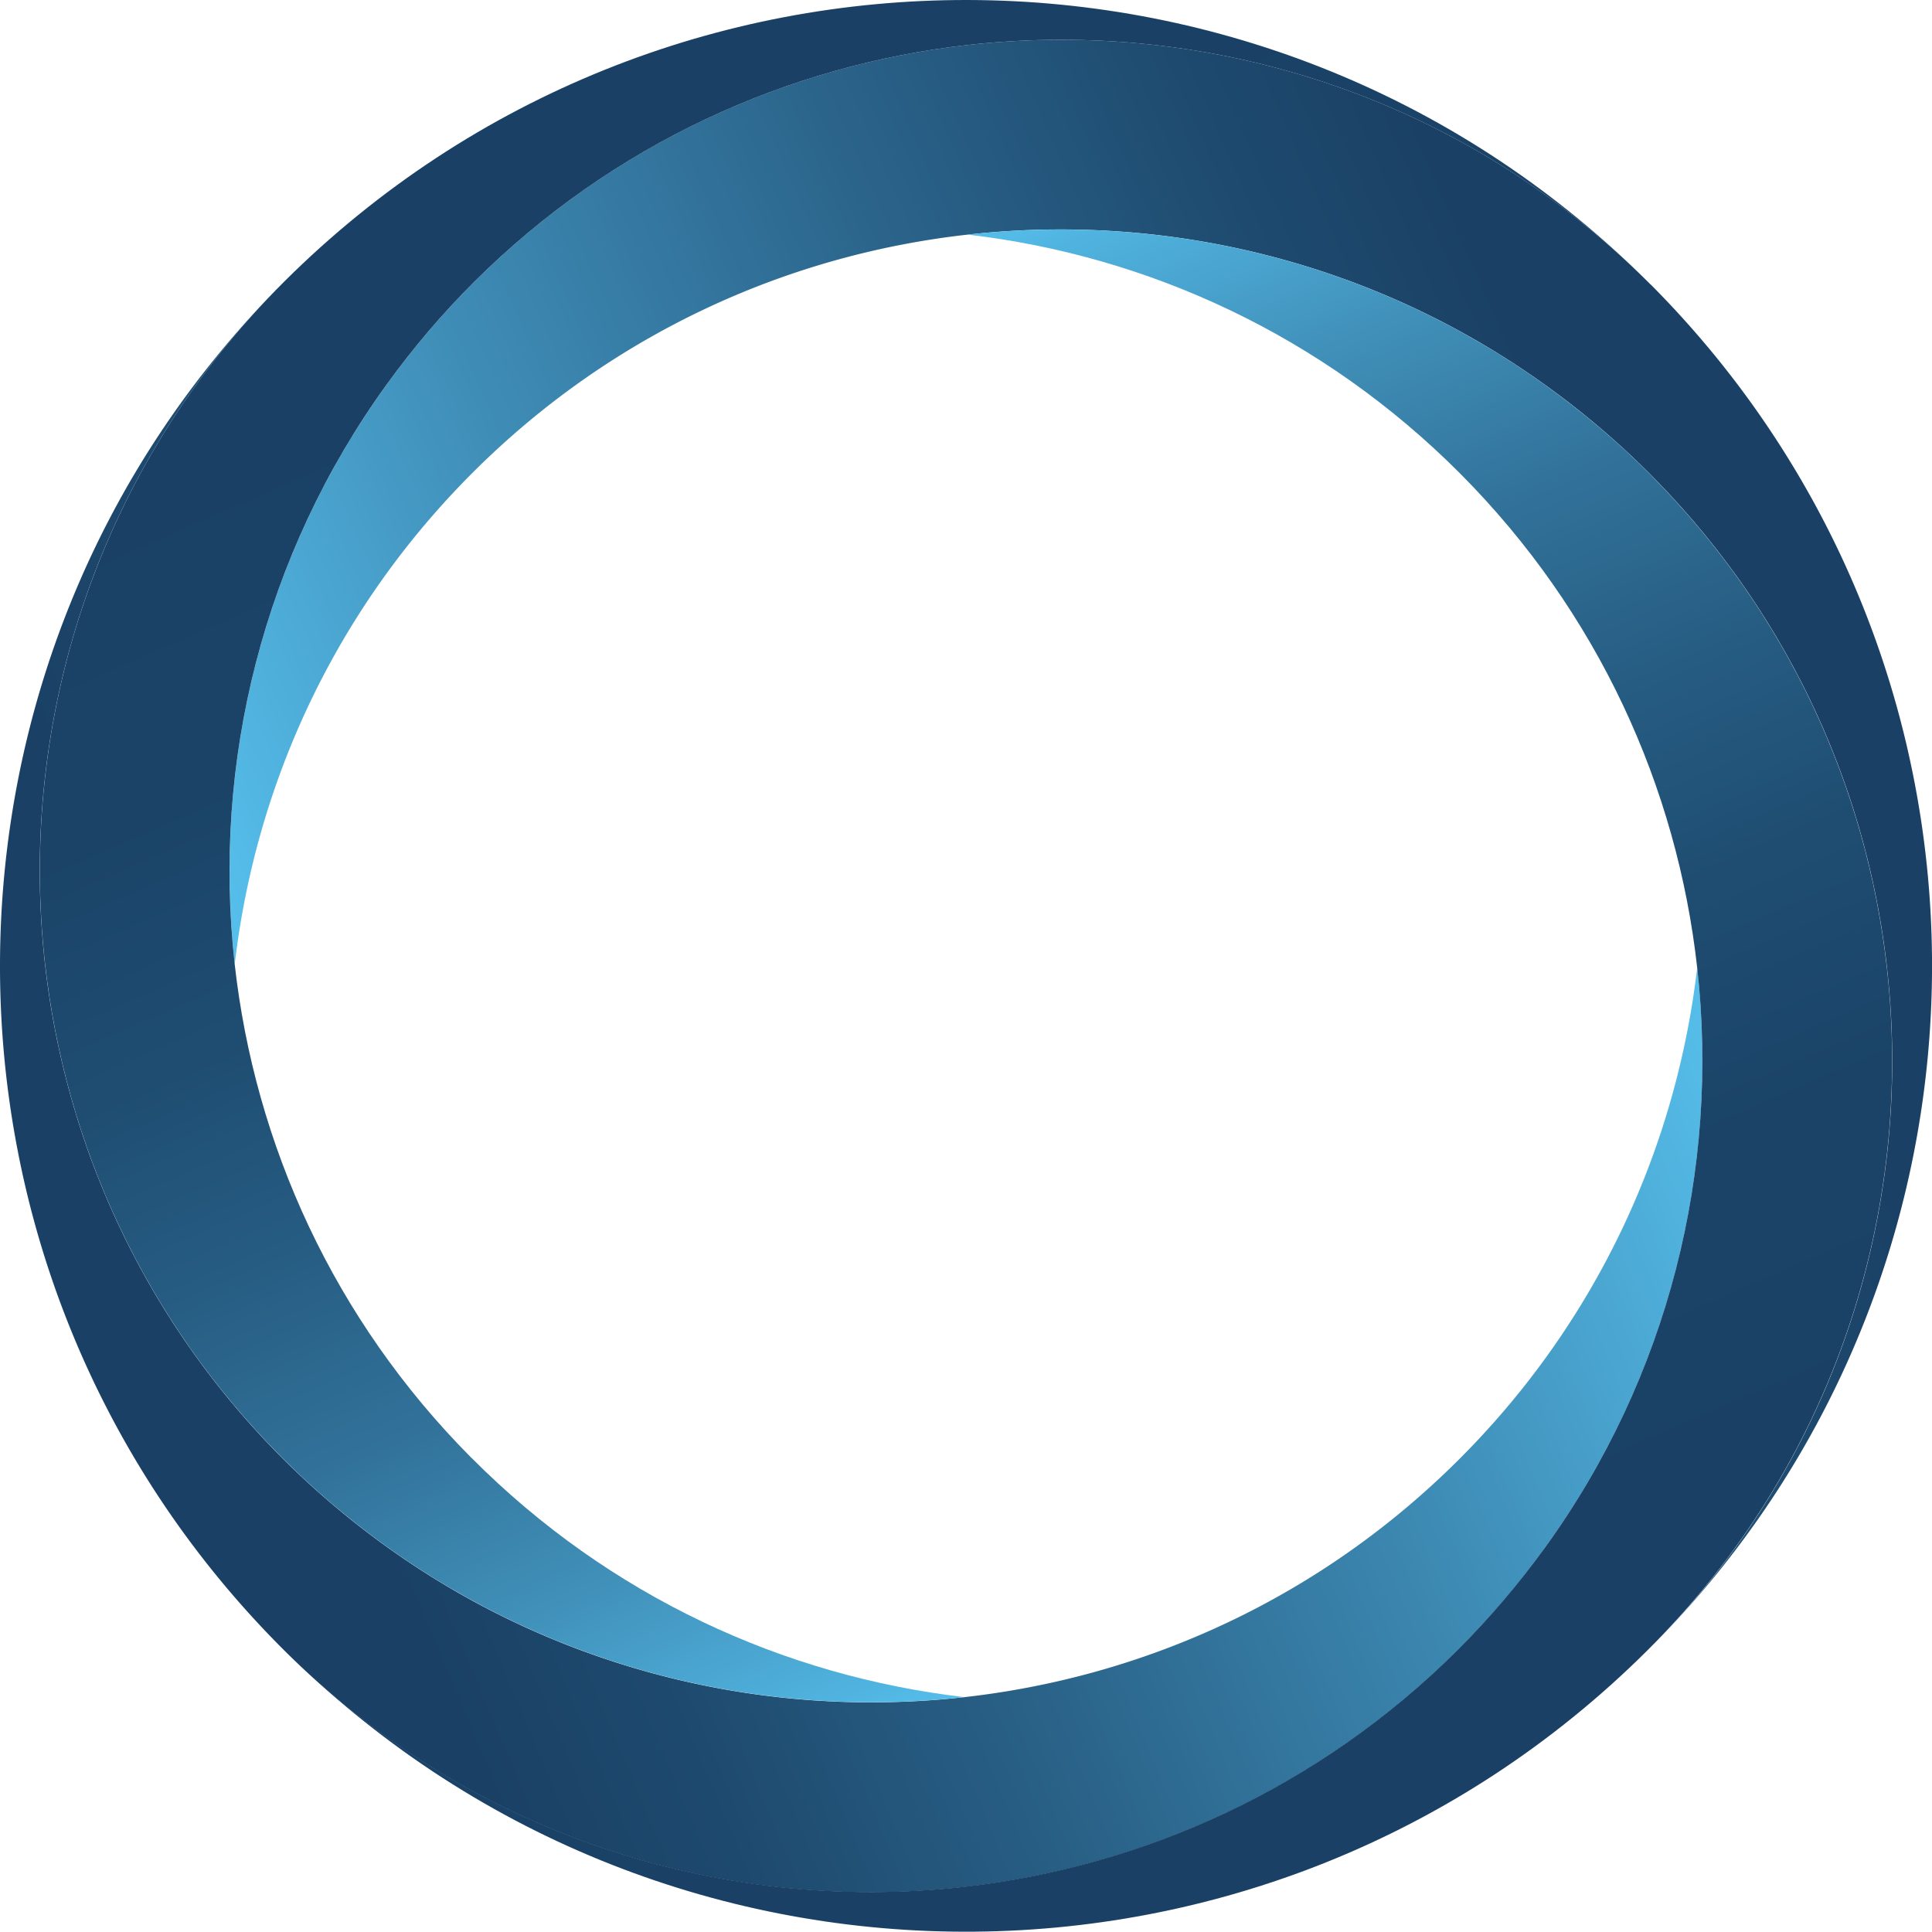 <?xml version="1.0" encoding="UTF-8"?> <svg xmlns="http://www.w3.org/2000/svg" fill="none" viewBox="0 0 145 145"><path d="M123.888 21.362C109.92 7.324 90.931 1.334 72.671 3.373c-13.529 1.514-26.666 7.417-37.064 17.769-2.432 2.421-4.61 4.991-6.557 7.683-9.306 12.842-13.119 28.427-11.432 43.528 1.577-13.523 7.55-26.625 17.954-36.977 10.398-10.346 23.535-16.262 37.069-17.769 15.101-1.687 30.686 2.126 43.534 11.432a62.464 62.464 0 0 1 7.683 6.562c10.346 10.398 16.262 23.535 17.769 37.064 2.04 18.26-3.951 37.249-17.988 51.217 28.381-28.237 28.502-74.139.259-102.52h-.011Z" fill="url(#k365-a)"></path><path d="M115.945 116.165c9.306-12.842 13.119-28.433 11.432-43.534-1.577 13.523-7.55 26.625-17.954 36.977-10.398 10.346-23.534 16.256-37.069 17.769-15.095 1.687-30.686-2.125-43.528-11.432a63.004 63.004 0 0 1-7.683-6.556C10.796 98.99 4.887 85.854 3.373 72.325 1.334 54.065 7.324 35.076 21.362 21.114c-28.381 28.237-28.497 74.139-.26 102.52 13.968 14.038 32.951 20.034 51.211 17.995 13.535-1.514 26.666-7.418 37.07-17.77 2.432-2.42 4.61-4.997 6.556-7.683l.006-.011Z" fill="url(#k365-b)"></path><path d="M141.617 72.665c-1.508-13.529-7.423-26.666-17.77-37.064-2.414-2.432-4.991-4.61-7.683-6.562-12.841-9.306-28.433-13.113-43.533-11.432 13.524 1.577 26.625 7.556 36.977 17.954 10.346 10.398 16.261 23.535 17.769 37.064 1.687 15.101-2.126 30.692-11.432 43.534-1.947 2.686-4.131 5.262-6.557 7.683-10.398 10.346-23.534 16.255-37.069 17.769-18.26 2.039-37.243-3.951-51.211-17.995 28.237 28.382 74.139 28.497 102.52.26 14.037-13.968 20.028-32.956 17.989-51.217v.006Z" fill="url(#k365-c)"></path><path d="M35.383 109.417C25.037 99.013 19.127 85.883 17.613 72.353c-1.687-15.1 2.126-30.686 11.432-43.528 1.947-2.692 4.13-5.268 6.557-7.683C46 10.796 59.142 4.887 72.666 3.373c18.26-2.039 37.249 3.951 51.217 17.989-28.237-28.381-74.139-28.497-102.52-.26C7.331 35.07 1.34 54.059 3.38 72.319c1.508 13.529 7.417 26.666 17.769 37.064 2.421 2.432 4.991 4.609 7.683 6.556 12.842 9.307 28.433 13.119 43.528 11.432-13.523-1.577-26.625-7.556-36.971-17.954h-.006Z" fill="url(#k365-d)"></path><defs><linearGradient id="k365-a" x1="124.698" y1="50.286" x2="26.84" y2="93.422" gradientUnits="userSpaceOnUse"><stop stop-color="#1A4165"></stop><stop offset=".14" stop-color="#1E4A6F"></stop><stop offset=".38" stop-color="#2B648B"></stop><stop offset=".69" stop-color="#3F8EB8"></stop><stop offset="1" stop-color="#57C0ED"></stop></linearGradient><linearGradient id="k365-b" x1="19.555" y1="94.151" x2="120.037" y2="51.9" gradientUnits="userSpaceOnUse"><stop stop-color="#1A4165"></stop><stop offset=".14" stop-color="#1E496E"></stop><stop offset=".36" stop-color="#296086"></stop><stop offset=".64" stop-color="#3B86AF"></stop><stop offset=".96" stop-color="#54BAE6"></stop><stop offset="1" stop-color="#57C0ED"></stop></linearGradient><linearGradient id="k365-c" x1="94.283" y1="124.77" x2="51.59" y2="26.039" gradientUnits="userSpaceOnUse"><stop stop-color="#1A4165"></stop><stop offset=".21" stop-color="#1B4368"></stop><stop offset=".38" stop-color="#1F4D72"></stop><stop offset=".53" stop-color="#275D83"></stop><stop offset=".68" stop-color="#32739B"></stop><stop offset=".82" stop-color="#4090B9"></stop><stop offset=".96" stop-color="#50B3DF"></stop><stop offset="1" stop-color="#57C0ED"></stop></linearGradient><linearGradient id="k365-d" x1="50.231" y1="19.708" x2="93.368" y2="118.878" gradientUnits="userSpaceOnUse"><stop stop-color="#1A4165"></stop><stop offset=".21" stop-color="#1B4368"></stop><stop offset=".38" stop-color="#1F4D72"></stop><stop offset=".53" stop-color="#275D83"></stop><stop offset=".68" stop-color="#32739B"></stop><stop offset=".82" stop-color="#4090B9"></stop><stop offset=".96" stop-color="#50B3DF"></stop><stop offset="1" stop-color="#57C0ED"></stop></linearGradient></defs></svg> 